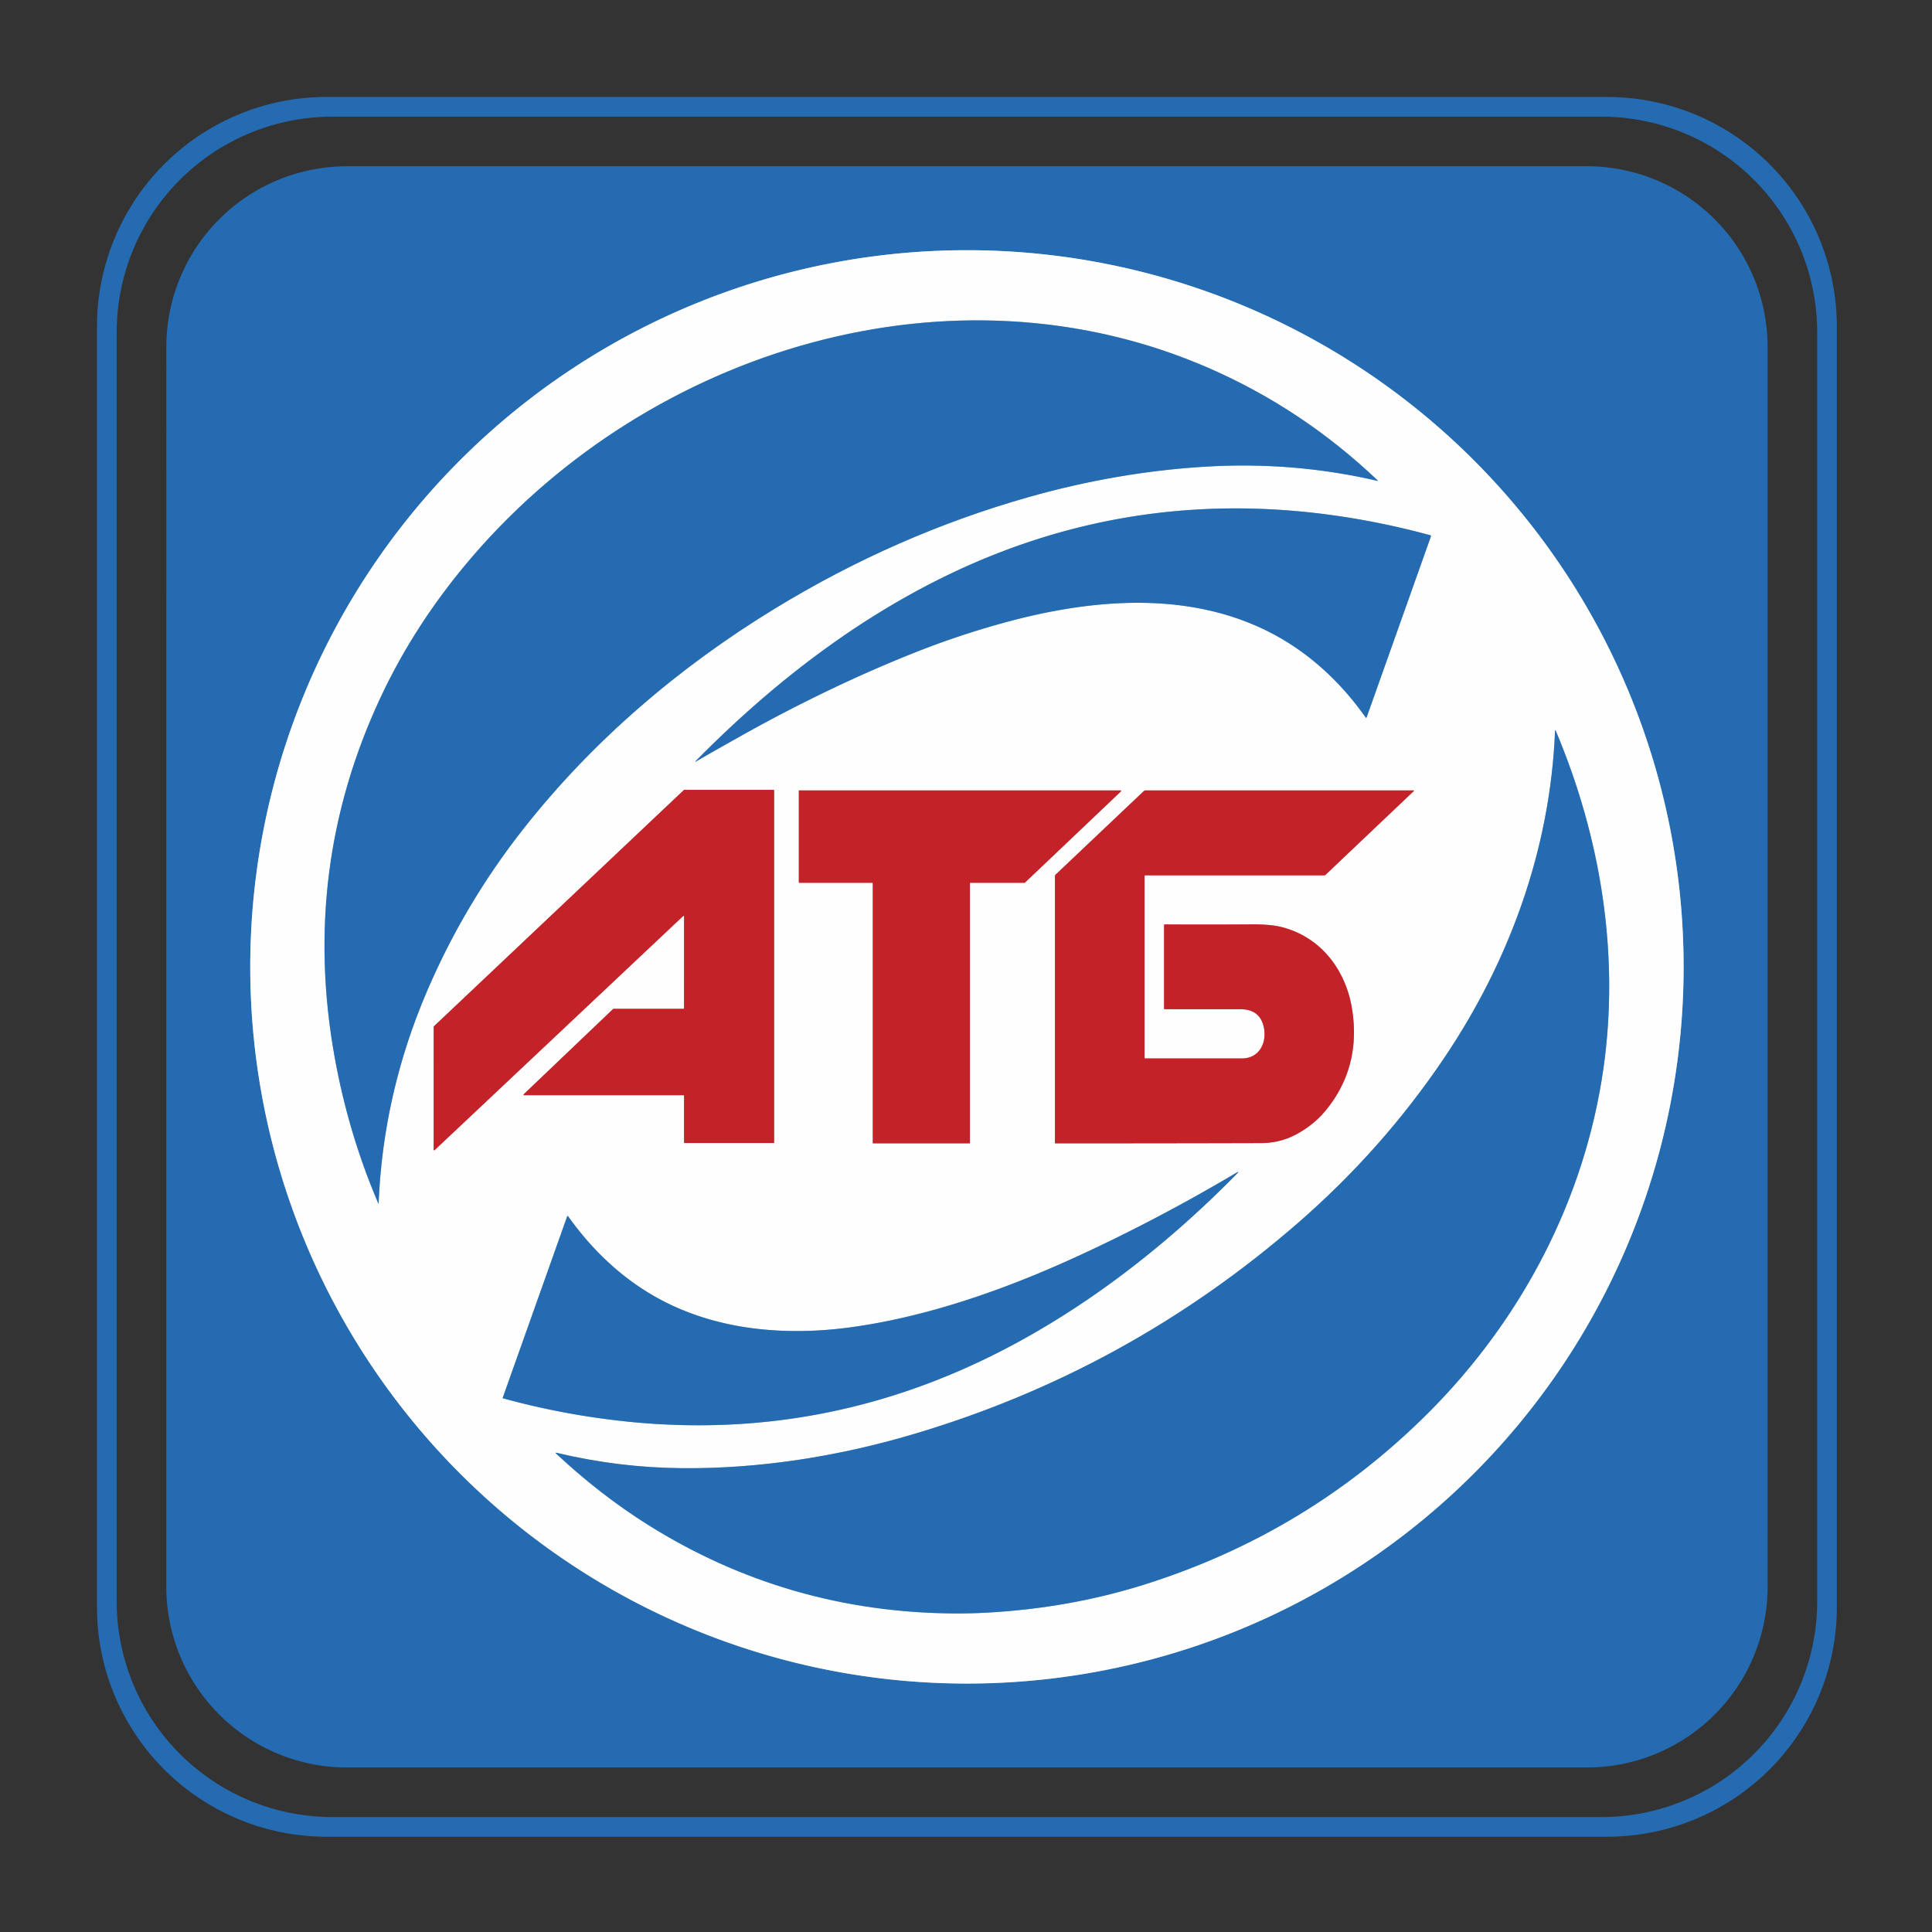 <?xml version="1.0" encoding="UTF-8" standalone="no"?>
<!DOCTYPE svg PUBLIC "-//W3C//DTD SVG 1.1//EN" "http://www.w3.org/Graphics/SVG/1.1/DTD/svg11.dtd">
<svg xmlns="http://www.w3.org/2000/svg" version="1.1" viewBox="0.00 0.00 1200.00 1200.00">
<rect x="0.00" y="0.00" width="1200.00" height="1200.00" fill="#333333" stroke="none"/>
<g stroke-width="2.00" fill="none" stroke-linecap="butt">
<path stroke="#92b5d8" vector-effect="non-scaling-stroke" d="
  M 1045.72 600.55
  A 445.14 445.14 0.0 0 0 600.58 155.41
  A 445.14 445.14 0.0 0 0 155.44 600.55
  A 445.14 445.14 0.0 0 0 600.58 1045.69
  A 445.14 445.14 0.0 0 0 1045.72 600.55"
/>
<path stroke="#92b5d8" vector-effect="non-scaling-stroke" d="
  M 265.23 615.62
  Q 288.45 561.46 324.86 515.12
  C 367.93 460.31 421.60 414.40 481.45 377.90
  Q 556.71 332.00 639.16 308.68
  Q 694.16 293.12 748.97 289.84
  Q 803.43 286.57 855.46 298.64
  Q 856.10 298.79 855.62 298.33
  Q 808.88 253.94 750.86 228.64
  C 592.08 159.40 404.84 216.80 294.12 344.87
  Q 258.27 386.34 236.31 433.34
  Q 186.72 539.43 207.88 656.72
  Q 216.43 704.08 234.95 747.42
  Q 235.14 747.86 235.16 747.38
  Q 237.96 679.22 265.23 615.62"
/>
<path stroke="#92b5d8" vector-effect="non-scaling-stroke" d="
  M 786.17 391.46
  C 811.24 403.70 832.17 422.77 848.25 445.65
  A 0.33 0.33 0.0 0 0 848.83 445.57
  L 888.73 333.25
  Q 888.96 332.61 888.30 332.43
  Q 860.39 324.85 832.38 320.68
  Q 701.77 301.23 584.93 358.99
  C 527.82 387.22 476.88 427.26 432.36 472.48
  Q 431.35 473.51 432.59 472.79
  Q 443.53 466.45 459.18 457.67
  Q 514.77 426.48 568.71 405.10
  Q 595.70 394.41 623.76 386.73
  C 676.50 372.28 735.54 366.75 786.17 391.46"
/>
<path stroke="#92b5d8" vector-effect="non-scaling-stroke" d="
  M 886.88 877.81
  C 945.04 819.78 984.37 744.96 995.94 663.48
  C 1006.00 592.65 994.32 520.33 966.36 454.04
  Q 965.91 452.98 965.86 454.13
  C 962.89 527.15 937.76 596.74 896.84 657.37
  Q 858.65 713.94 806.57 759.26
  Q 700.70 851.41 566.73 890.97
  C 520.56 904.61 471.99 912.31 424.00 911.92
  Q 384.16 911.59 345.83 902.38
  Q 344.61 902.09 345.53 902.95
  C 362.94 919.24 382.15 934.35 402.50 947.11
  Q 489.36 1001.61 593.29 1002.14
  Q 603.10 1002.19 613.24 1001.63
  Q 664.27 998.80 710.53 984.28
  Q 812.15 952.37 886.88 877.81"
/>
<path stroke="#e19193" vector-effect="non-scaling-stroke" d="
  M 424.29 569.00
  A 0.35 0.35 0.0 0 1 424.88 569.25
  L 424.87 626.23
  A 0.35 0.35 0.0 0 1 424.52 626.58
  L 381.07 626.58
  A 0.35 0.35 0.0 0 0 380.83 626.68
  L 325.30 679.66
  A 0.35 0.35 0.0 0 0 325.54 680.26
  L 424.52 680.25
  A 0.35 0.35 0.0 0 1 424.87 680.60
  L 424.87 709.61
  A 0.35 0.35 0.0 0 0 425.22 709.96
  L 480.47 709.95
  A 0.35 0.35 0.0 0 0 480.82 709.60
  L 480.82 490.93
  A 0.35 0.35 0.0 0 0 480.47 490.58
  L 425.02 490.58
  A 0.35 0.35 0.0 0 0 424.78 490.68
  L 269.49 637.47
  A 0.35 0.35 0.0 0 0 269.38 637.72
  L 269.36 714.12
  A 0.35 0.35 0.0 0 0 269.95 714.37
  L 424.29 569.00"
/>
<path stroke="#e19193" vector-effect="non-scaling-stroke" d="
  M 496.16 548.00
  A 0.31 0.31 0.0 0 0 496.47 548.31
  L 541.78 548.32
  A 0.31 0.31 0.0 0 1 542.09 548.63
  L 542.09 709.84
  A 0.31 0.31 0.0 0 0 542.40 710.15
  L 602.13 710.16
  A 0.31 0.31 0.0 0 0 602.44 709.85
  L 602.44 548.63
  A 0.31 0.31 0.0 0 1 602.75 548.32
  L 636.39 548.31
  A 0.31 0.31 0.0 0 0 636.60 548.22
  L 696.29 491.49
  A 0.31 0.31 0.0 0 0 696.07 490.96
  L 496.47 490.96
  A 0.31 0.31 0.0 0 0 496.16 491.27
  L 496.16 548.00"
/>
<path stroke="#e19193" vector-effect="non-scaling-stroke" d="
  M 711.23 543.69
  L 822.38 543.69
  Q 822.97 543.69 823.39 543.29
  L 878.13 491.34
  Q 878.53 490.96 877.97 490.96
  L 711.49 490.96
  A 1.60 1.58 23.0 0 0 710.39 491.40
  L 655.69 543.22
  A 1.46 1.45 -22.4 0 0 655.25 544.26
  L 655.25 709.95
  A 0.20 0.20 0.0 0 0 655.45 710.15
  Q 719.46 710.16 783.25 709.99
  Q 795.02 709.96 805.02 704.62
  Q 816.31 698.60 823.94 689.09
  Q 845.44 662.32 839.80 626.78
  C 835.90 602.18 820.01 581.50 795.29 575.65
  Q 788.66 574.08 777.68 574.15
  Q 749.84 574.34 723.62 574.18
  Q 723.00 574.17 723.00 574.80
  L 723.00 626.24
  Q 723.00 626.83 723.59 626.83
  Q 747.13 626.84 770.50 626.85
  Q 782.75 626.85 785.04 638.32
  C 786.92 647.76 782.11 657.40 771.46 657.41
  Q 741.12 657.42 711.31 657.41
  A 0.41 0.41 0.0 0 1 710.90 657.00
  L 710.90 544.02
  A 0.33 0.33 0.0 0 1 711.23 543.69"
/>
<path stroke="#92b5d8" vector-effect="non-scaling-stroke" d="
  M 408.84 806.46
  C 386.42 794.18 367.80 776.44 352.87 755.46
  A 0.34 0.34 0.0 0 0 352.27 755.55
  L 312.25 868.20
  A 0.23 0.23 0.0 0 0 312.41 868.50
  Q 351.89 879.36 392.73 883.28
  Q 510.51 894.59 616.86 841.65
  C 673.12 813.64 724.26 773.88 768.26 729.04
  Q 770.14 727.12 767.83 728.49
  Q 719.41 757.19 670.20 779.87
  C 625.87 800.30 577.99 817.34 530.26 824.15
  C 489.15 830.02 445.65 826.63 408.84 806.46"
/>
</g>
<path fill="#256bb1" d="
  M 60.23 998.21
  L 60.24 202.84
  A 142.62 142.62 0.0 0 1 202.86 60.22
  L 998.27 60.23
  A 142.62 142.62 0.0 0 1 1140.89 202.85
  L 1140.89 998.20
  A 142.62 142.62 0.0 0 1 998.27 1140.82
  L 202.85 1140.83
  A 142.62 142.62 0.0 0 1 60.23 998.21
  Z
  M 1128.69 206.47
  A 134.01 134.01 0.0 0 0 994.68 72.46
  L 206.48 72.46
  A 134.01 134.01 0.0 0 0 72.47 206.47
  L 72.47 994.61
  A 134.01 134.01 0.0 0 0 206.48 1128.62
  L 994.68 1128.62
  A 134.01 134.01 0.0 0 0 1128.69 994.61
  L 1128.69 206.47
  Z"
/>
<path fill="#256bb1" d="
  M 103.29 985.56
  L 103.30 215.54
  A 112.27 112.27 0.0 0 1 215.57 103.27
  L 985.61 103.26
  A 112.27 112.27 0.0 0 1 1097.88 215.53
  L 1097.90 985.56
  A 112.27 112.27 0.0 0 1 985.63 1097.83
  L 215.56 1097.83
  A 112.27 112.27 0.0 0 1 103.29 985.56
  Z
  M 1045.72 600.55
  A 445.14 445.14 0.0 0 0 600.58 155.41
  A 445.14 445.14 0.0 0 0 155.44 600.55
  A 445.14 445.14 0.0 0 0 600.58 1045.69
  A 445.14 445.14 0.0 0 0 1045.72 600.55
  Z"
/>
<path fill="#fefefe" d="
  M 1045.72 600.55
  A 445.14 445.14 0.0 0 1 600.58 1045.69
  A 445.14 445.14 0.0 0 1 155.44 600.55
  A 445.14 445.14 0.0 0 1 600.58 155.41
  A 445.14 445.14 0.0 0 1 1045.72 600.55
  Z
  M 265.23 615.62
  Q 288.45 561.46 324.86 515.12
  C 367.93 460.31 421.60 414.40 481.45 377.90
  Q 556.71 332.00 639.16 308.68
  Q 694.16 293.12 748.97 289.84
  Q 803.43 286.57 855.46 298.64
  Q 856.10 298.79 855.62 298.33
  Q 808.88 253.94 750.86 228.64
  C 592.08 159.40 404.84 216.80 294.12 344.87
  Q 258.27 386.34 236.31 433.34
  Q 186.72 539.43 207.88 656.72
  Q 216.43 704.08 234.95 747.42
  Q 235.14 747.86 235.16 747.38
  Q 237.96 679.22 265.23 615.62
  Z
  M 786.17 391.46
  C 811.24 403.70 832.17 422.77 848.25 445.65
  A 0.33 0.33 0.0 0 0 848.83 445.57
  L 888.73 333.25
  Q 888.96 332.61 888.30 332.43
  Q 860.39 324.85 832.38 320.68
  Q 701.77 301.23 584.93 358.99
  C 527.82 387.22 476.88 427.26 432.36 472.48
  Q 431.35 473.51 432.59 472.79
  Q 443.53 466.45 459.18 457.67
  Q 514.77 426.48 568.71 405.10
  Q 595.70 394.41 623.76 386.73
  C 676.50 372.28 735.54 366.75 786.17 391.46
  Z
  M 886.88 877.81
  C 945.04 819.78 984.37 744.96 995.94 663.48
  C 1006.00 592.65 994.32 520.33 966.36 454.04
  Q 965.91 452.98 965.86 454.13
  C 962.89 527.15 937.76 596.74 896.84 657.37
  Q 858.65 713.94 806.57 759.26
  Q 700.70 851.41 566.73 890.97
  C 520.56 904.61 471.99 912.31 424.00 911.92
  Q 384.16 911.59 345.83 902.38
  Q 344.61 902.09 345.53 902.95
  C 362.94 919.24 382.15 934.35 402.50 947.11
  Q 489.36 1001.61 593.29 1002.14
  Q 603.10 1002.19 613.24 1001.63
  Q 664.27 998.80 710.53 984.28
  Q 812.15 952.37 886.88 877.81
  Z
  M 424.29 569.00
  A 0.35 0.35 0.0 0 1 424.88 569.25
  L 424.87 626.23
  A 0.35 0.35 0.0 0 1 424.52 626.58
  L 381.07 626.58
  A 0.35 0.35 0.0 0 0 380.83 626.68
  L 325.30 679.66
  A 0.35 0.35 0.0 0 0 325.54 680.26
  L 424.52 680.25
  A 0.35 0.35 0.0 0 1 424.87 680.60
  L 424.87 709.61
  A 0.35 0.35 0.0 0 0 425.22 709.96
  L 480.47 709.95
  A 0.35 0.35 0.0 0 0 480.82 709.60
  L 480.82 490.93
  A 0.35 0.35 0.0 0 0 480.47 490.58
  L 425.02 490.58
  A 0.35 0.35 0.0 0 0 424.78 490.68
  L 269.49 637.47
  A 0.35 0.35 0.0 0 0 269.38 637.72
  L 269.36 714.12
  A 0.35 0.35 0.0 0 0 269.95 714.37
  L 424.29 569.00
  Z
  M 496.16 548.00
  A 0.31 0.31 0.0 0 0 496.47 548.31
  L 541.78 548.32
  A 0.31 0.31 0.0 0 1 542.09 548.63
  L 542.09 709.84
  A 0.31 0.31 0.0 0 0 542.40 710.15
  L 602.13 710.16
  A 0.31 0.31 0.0 0 0 602.44 709.85
  L 602.44 548.63
  A 0.31 0.31 0.0 0 1 602.75 548.32
  L 636.39 548.31
  A 0.31 0.31 0.0 0 0 636.60 548.22
  L 696.29 491.49
  A 0.31 0.31 0.0 0 0 696.07 490.96
  L 496.47 490.96
  A 0.31 0.31 0.0 0 0 496.16 491.27
  L 496.16 548.00
  Z
  M 711.23 543.69
  L 822.38 543.69
  Q 822.97 543.69 823.39 543.29
  L 878.13 491.34
  Q 878.53 490.96 877.97 490.96
  L 711.49 490.96
  A 1.60 1.58 23.0 0 0 710.39 491.40
  L 655.69 543.22
  A 1.46 1.45 -22.4 0 0 655.25 544.26
  L 655.25 709.95
  A 0.20 0.20 0.0 0 0 655.45 710.15
  Q 719.46 710.16 783.25 709.99
  Q 795.02 709.96 805.02 704.62
  Q 816.31 698.60 823.94 689.09
  Q 845.44 662.32 839.80 626.78
  C 835.90 602.18 820.01 581.50 795.29 575.65
  Q 788.66 574.08 777.68 574.15
  Q 749.84 574.34 723.62 574.18
  Q 723.00 574.17 723.00 574.80
  L 723.00 626.24
  Q 723.00 626.83 723.59 626.83
  Q 747.13 626.84 770.50 626.85
  Q 782.75 626.85 785.04 638.32
  C 786.92 647.76 782.11 657.40 771.46 657.41
  Q 741.12 657.42 711.31 657.41
  A 0.41 0.41 0.0 0 1 710.90 657.00
  L 710.90 544.02
  A 0.33 0.33 0.0 0 1 711.23 543.69
  Z
  M 408.84 806.46
  C 386.42 794.18 367.80 776.44 352.87 755.46
  A 0.34 0.34 0.0 0 0 352.27 755.55
  L 312.25 868.20
  A 0.23 0.23 0.0 0 0 312.41 868.50
  Q 351.89 879.36 392.73 883.28
  Q 510.51 894.59 616.86 841.65
  C 673.12 813.64 724.26 773.88 768.26 729.04
  Q 770.14 727.12 767.83 728.49
  Q 719.41 757.19 670.20 779.87
  C 625.87 800.30 577.99 817.34 530.26 824.15
  C 489.15 830.02 445.65 826.63 408.84 806.46
  Z"
/>
<path fill="#256bb1" d="
  M 265.23 615.62
  Q 237.96 679.22 235.16 747.38
  Q 235.14 747.86 234.95 747.42
  Q 216.43 704.08 207.88 656.72
  Q 186.72 539.43 236.31 433.34
  Q 258.27 386.34 294.12 344.87
  C 404.84 216.80 592.08 159.40 750.86 228.64
  Q 808.88 253.94 855.62 298.33
  Q 856.10 298.79 855.46 298.64
  Q 803.43 286.57 748.97 289.84
  Q 694.16 293.12 639.16 308.68
  Q 556.71 332.00 481.45 377.90
  C 421.60 414.40 367.93 460.31 324.86 515.12
  Q 288.45 561.46 265.23 615.62
  Z"
/>
<path fill="#256bb1" d="
  M 786.17 391.46
  C 735.54 366.75 676.50 372.28 623.76 386.73
  Q 595.70 394.41 568.71 405.10
  Q 514.77 426.48 459.18 457.67
  Q 443.53 466.45 432.59 472.79
  Q 431.35 473.51 432.36 472.48
  C 476.88 427.26 527.82 387.22 584.93 358.99
  Q 701.77 301.23 832.38 320.68
  Q 860.39 324.85 888.30 332.43
  Q 888.96 332.61 888.73 333.25
  L 848.83 445.57
  A 0.33 0.33 0.0 0 1 848.25 445.65
  C 832.17 422.77 811.24 403.70 786.17 391.46
  Z"
/>
<path fill="#256bb1" d="
  M 995.94 663.48
  C 984.37 744.96 945.04 819.78 886.88 877.81
  Q 812.15 952.37 710.53 984.28
  Q 664.27 998.80 613.24 1001.63
  Q 603.10 1002.19 593.29 1002.14
  Q 489.36 1001.61 402.50 947.11
  C 382.15 934.35 362.94 919.24 345.53 902.95
  Q 344.61 902.09 345.83 902.38
  Q 384.16 911.59 424.00 911.92
  C 471.99 912.31 520.56 904.61 566.73 890.97
  Q 700.70 851.41 806.57 759.26
  Q 858.65 713.94 896.84 657.37
  C 937.76 596.74 962.89 527.15 965.86 454.13
  Q 965.91 452.98 966.36 454.04
  C 994.32 520.33 1006.00 592.65 995.94 663.48
  Z"
/>
<path fill="#c32328" d="
  M 424.29 569.00
  L 269.95 714.37
  A 0.35 0.35 0.0 0 1 269.36 714.12
  L 269.38 637.72
  A 0.35 0.35 0.0 0 1 269.49 637.47
  L 424.78 490.68
  A 0.35 0.35 0.0 0 1 425.02 490.58
  L 480.47 490.58
  A 0.35 0.35 0.0 0 1 480.82 490.93
  L 480.82 709.60
  A 0.35 0.35 0.0 0 1 480.47 709.95
  L 425.22 709.96
  A 0.35 0.35 0.0 0 1 424.87 709.61
  L 424.87 680.60
  A 0.35 0.35 0.0 0 0 424.52 680.25
  L 325.54 680.26
  A 0.35 0.35 0.0 0 1 325.30 679.66
  L 380.83 626.68
  A 0.35 0.35 0.0 0 1 381.07 626.58
  L 424.52 626.58
  A 0.35 0.35 0.0 0 0 424.87 626.23
  L 424.88 569.25
  A 0.35 0.35 0.0 0 0 424.29 569.00
  Z"
/>
<path fill="#c32328" d="
  M 496.16 548.00
  L 496.16 491.27
  A 0.31 0.31 0.0 0 1 496.47 490.96
  L 696.07 490.96
  A 0.31 0.31 0.0 0 1 696.29 491.49
  L 636.60 548.22
  A 0.31 0.31 0.0 0 1 636.39 548.31
  L 602.75 548.32
  A 0.31 0.31 0.0 0 0 602.44 548.63
  L 602.44 709.85
  A 0.31 0.31 0.0 0 1 602.13 710.16
  L 542.40 710.15
  A 0.31 0.31 0.0 0 1 542.09 709.84
  L 542.09 548.63
  A 0.31 0.31 0.0 0 0 541.78 548.32
  L 496.47 548.31
  A 0.31 0.31 0.0 0 1 496.16 548.00
  Z"
/>
<path fill="#c32328" d="
  M 711.23 543.69
  A 0.33 0.33 0.0 0 0 710.90 544.02
  L 710.90 657.00
  A 0.41 0.41 0.0 0 0 711.31 657.41
  Q 741.12 657.42 771.46 657.41
  C 782.11 657.40 786.92 647.76 785.04 638.32
  Q 782.75 626.85 770.50 626.85
  Q 747.13 626.84 723.59 626.83
  Q 723.00 626.83 723.00 626.24
  L 723.00 574.80
  Q 723.00 574.17 723.62 574.18
  Q 749.84 574.34 777.68 574.15
  Q 788.66 574.08 795.29 575.65
  C 820.01 581.50 835.90 602.18 839.80 626.78
  Q 845.44 662.32 823.94 689.09
  Q 816.31 698.60 805.02 704.62
  Q 795.02 709.96 783.25 709.99
  Q 719.46 710.16 655.45 710.15
  A 0.20 0.20 0.0 0 1 655.25 709.95
  L 655.25 544.26
  A 1.46 1.45 -22.4 0 1 655.69 543.22
  L 710.39 491.40
  A 1.60 1.58 23.0 0 1 711.49 490.96
  L 877.97 490.96
  Q 878.53 490.96 878.13 491.34
  L 823.39 543.29
  Q 822.97 543.69 822.38 543.69
  L 711.23 543.69
  Z"
/>
<path fill="#256bb1" d="
  M 408.84 806.46
  C 445.65 826.63 489.15 830.02 530.26 824.15
  C 577.99 817.34 625.87 800.30 670.20 779.87
  Q 719.41 757.19 767.83 728.49
  Q 770.14 727.12 768.26 729.04
  C 724.26 773.88 673.12 813.64 616.86 841.65
  Q 510.51 894.59 392.73 883.28
  Q 351.89 879.36 312.41 868.50
  A 0.23 0.23 0.0 0 1 312.25 868.20
  L 352.27 755.55
  A 0.34 0.34 0.0 0 1 352.87 755.46
  C 367.80 776.44 386.42 794.18 408.84 806.46
  Z"
/>
</svg>
